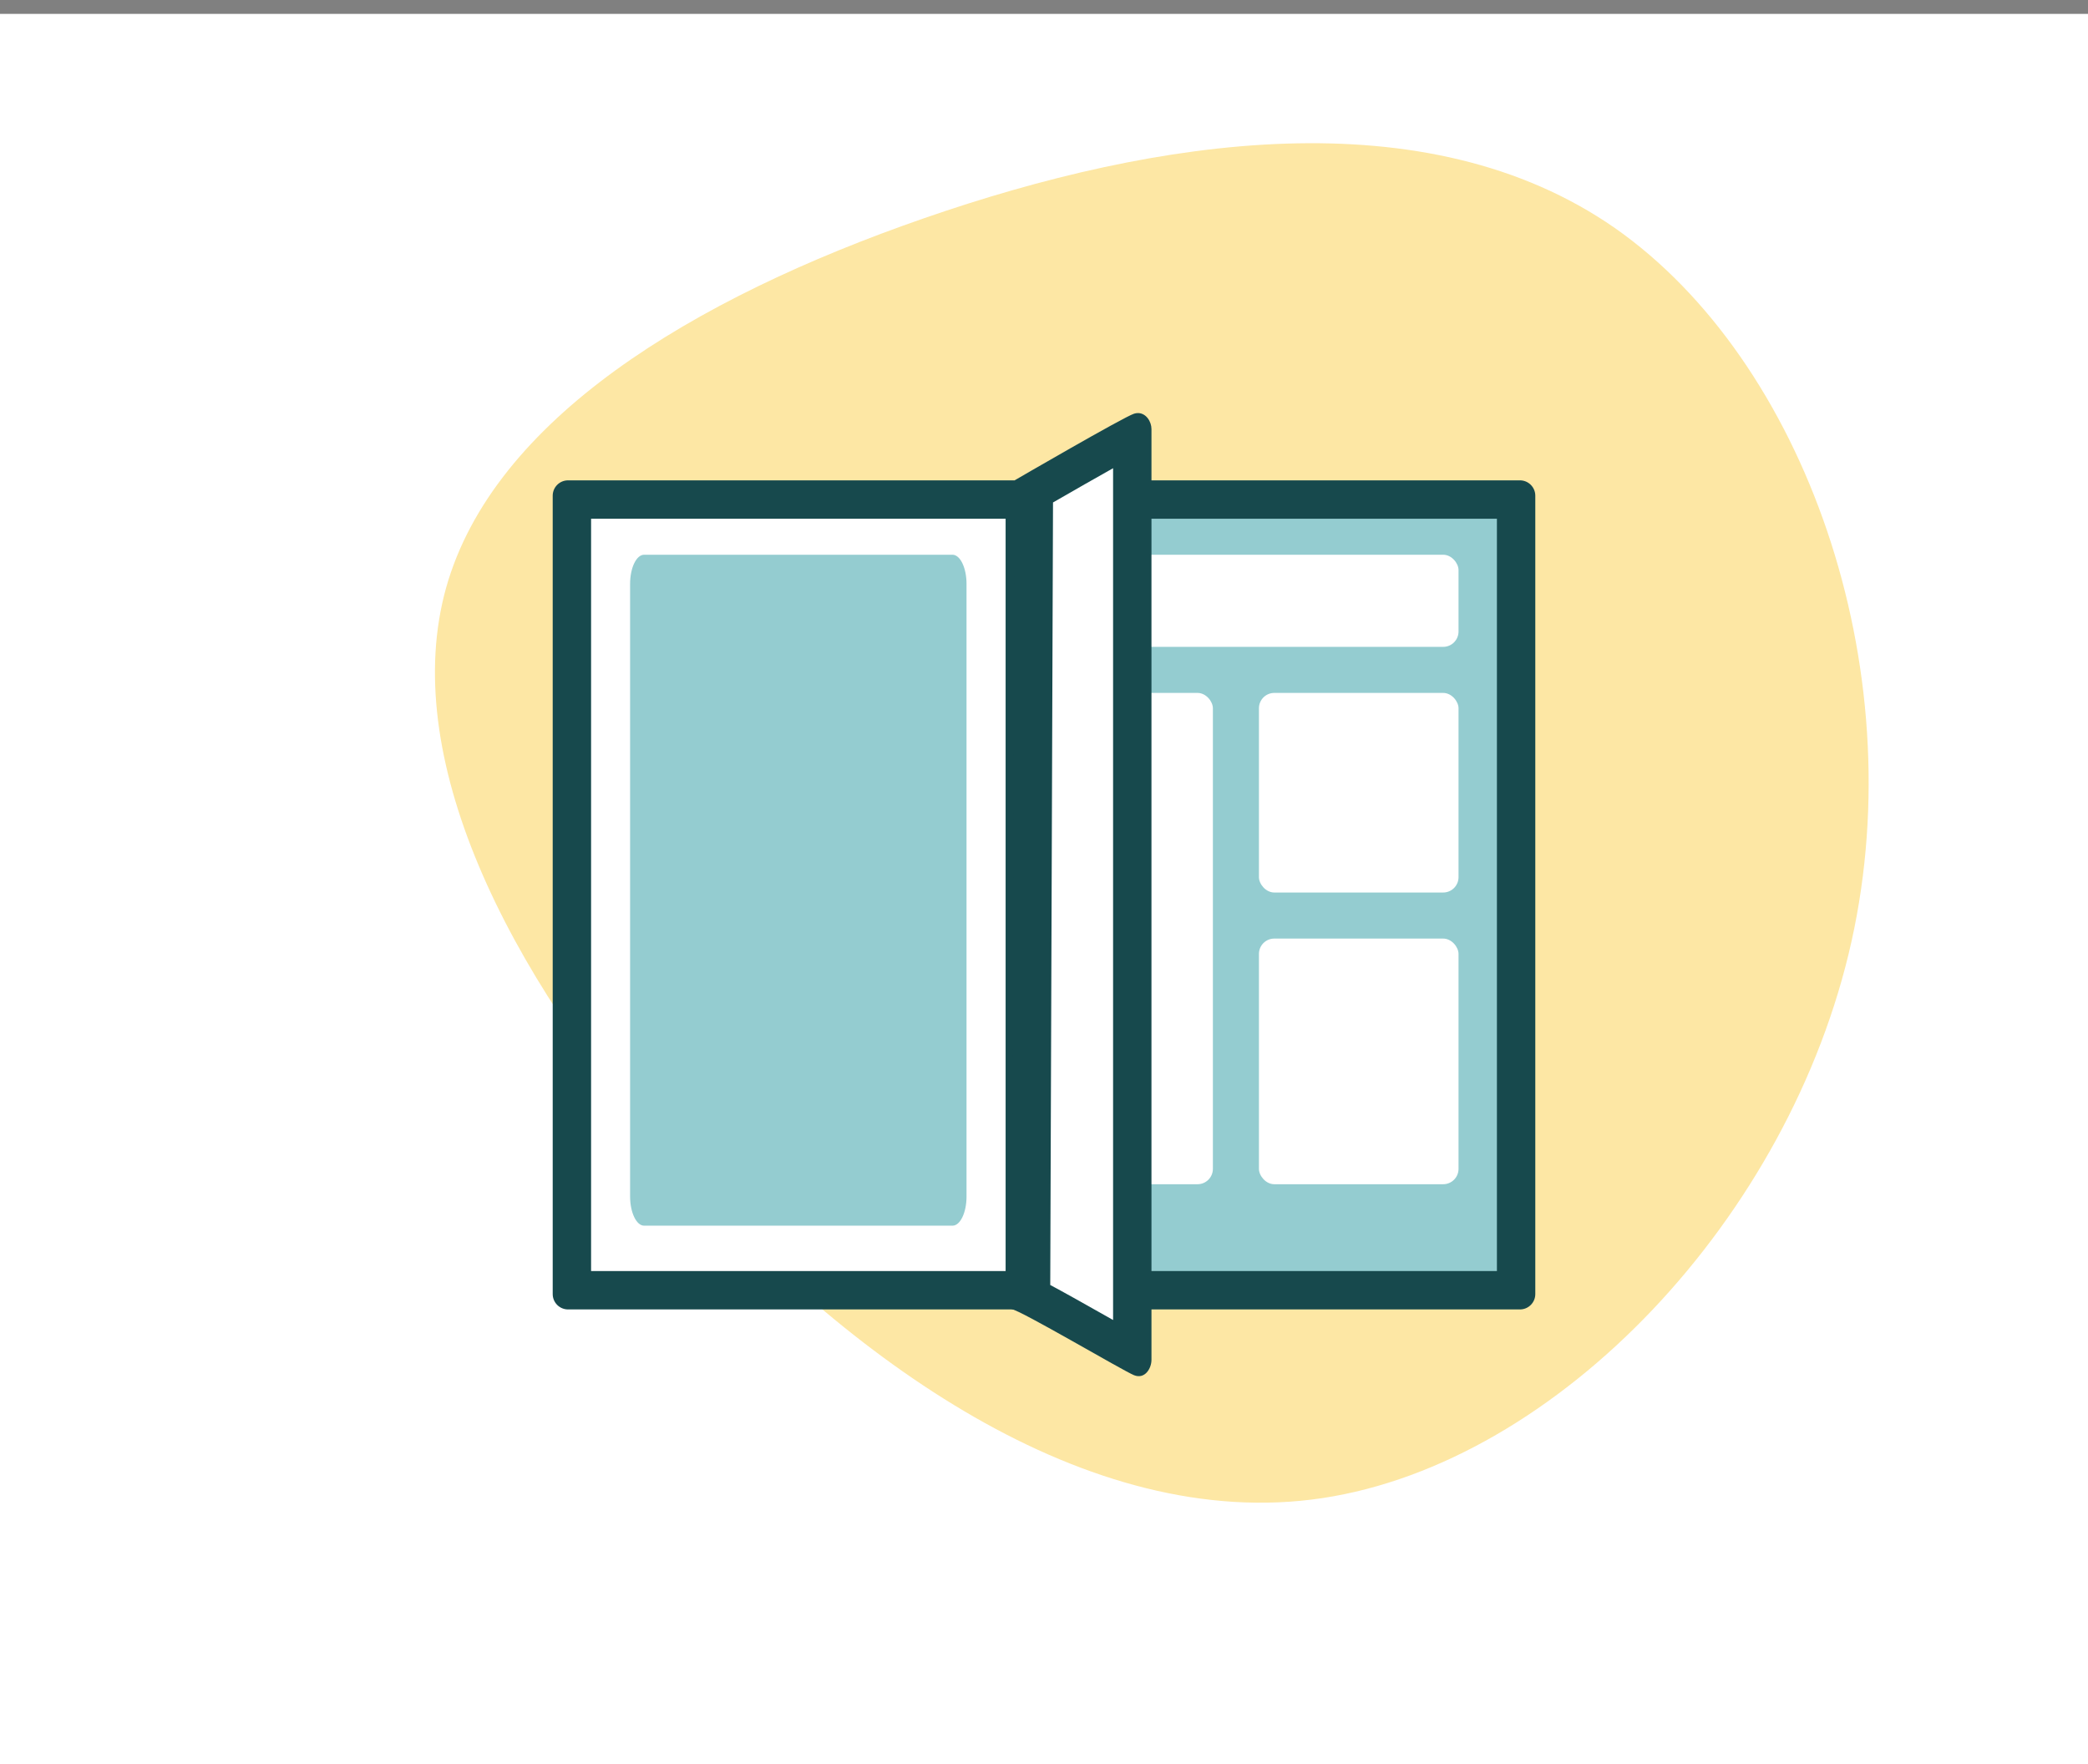 <svg xmlns="http://www.w3.org/2000/svg" width="136" height="114.904" viewBox="0 0 136 114.904">
  <rect x="0" y="0" width="136" height="114.904" fill="#808080" stroke="none"/>
  <g id="Group_2204" data-name="Group 2204" transform="translate(-178 -3631.096)">
    <rect id="Rectangle_3255" data-name="Rectangle 3255" width="136" height="114" transform="translate(178 3632)" fill="#fff"/>
    <path id="blob_1_" data-name="blob (1)" d="M25.837-37.867C35.3-26.194,36.638-5.128,27.85,11.04S.143,38.412-15.287,36.4c-15.363-2.013-27.3-17.309-34.55-32.538C-57.083-11.435-59.7-26.73-53.8-36.324c5.971-9.661,20.529-13.686,36.563-14.558S16.378-49.473,25.837-37.867Z" transform="translate(268.784 3689.469) rotate(-16)" fill="#fde7a4"/>
    <g id="Group_1607" data-name="Group 1607" transform="translate(-3 921.382)">
      <g id="Path_5453" data-name="Path 5453" transform="translate(217 2741)" fill="#fff">
        <path d="M 30.75 52.75 L 1.25 52.75 L 1.25 1.25 L 30.75 1.25 L 30.75 52.75 Z" stroke="none"/>
        <path d="M 2.5 2.5 L 2.5 51.5 L 29.5 51.5 L 29.5 2.5 L 2.5 2.5 M 1 0 L 32 0 L 32 54 L 1 54 C 0.448 54 0 53.552 0 53 L 0 1 C 0 0.448 0.448 0 1 0 Z" stroke="none" fill="#17494d"/>
      </g>
      <g id="Path_5452" data-name="Path 5452" transform="translate(249 2741)" fill="#94ccd0">
        <path d="M 30.75 52.75 L 1.25 52.75 L 1.25 1.25 L 30.75 1.25 L 30.75 52.75 Z" stroke="none"/>
        <path d="M 2.5 2.5 L 2.5 51.5 L 29.5 51.5 L 29.5 2.5 L 2.5 2.5 M 0 0 L 31 0 C 31.552 0 32 0.448 32 1 L 32 53 C 32 53.552 31.552 54 31 54 L 0 54 L 0 0 Z" stroke="none" fill="#17494d"/>
      </g>
      <path id="Path_2099" data-name="Path 2099" d="M.913,0H21c.5,0,.913.851.913,1.9V41.8c0,1.049-.409,1.9-.913,1.9H.913c-.5,0-.913-.851-.913-1.9V1.9C0,.851.409,0,.913,0Z" transform="translate(222.041 2745.845)" fill="#94ccd0"/>
      <rect id="Rectangle_2946" data-name="Rectangle 2946" width="24" height="6" rx="1" transform="translate(252 2745.845)" fill="#fff"/>
      <rect id="Rectangle_2947" data-name="Rectangle 2947" width="13" height="13" rx="1" transform="translate(263 2754.845)" fill="#fff"/>
      <rect id="Rectangle_2949" data-name="Rectangle 2949" width="13" height="16" rx="1" transform="translate(263 2770.845)" fill="#fff"/>
      <rect id="Rectangle_2948" data-name="Rectangle 2948" width="10" height="32" rx="1" transform="translate(250 2754.845)" fill="#fff"/>
      <g id="Path_1450" data-name="Path 1450" transform="translate(246.917 2741)" fill="#fff">
        <path d="M 7.833 56.82 C 7.249 56.501 6.356 55.996 5.589 55.563 C 3.236 54.233 1.972 53.534 1.237 53.165 L 1.423 0.718 C 3.991 -0.77 6.677 -2.292 7.833 -2.901 L 7.833 56.82 Z" stroke="none"/>
        <path d="M 6.583 -0.79 C 5.463 -0.162 4.065 0.636 2.67 1.44 L 2.49 52.408 C 3.312 52.846 4.478 53.499 6.204 54.474 C 6.328 54.544 6.455 54.616 6.583 54.689 L 6.583 -0.79 M 8.204 -4.382 C 8.738 -4.382 9.083 -3.82 9.083 -3.341 L 9.083 57.284 C 9.083 57.836 8.658 58.567 7.948 58.284 C 7.239 58.001 0.497 54.016 -0.016 53.988 L 0.175 -0.004 C 0.175 -0.004 7.271 -4.128 7.948 -4.341 C 8.037 -4.369 8.123 -4.382 8.204 -4.382 Z" stroke="none" fill="#17494d"/>
      </g>
    </g>
  </g>
</svg>
